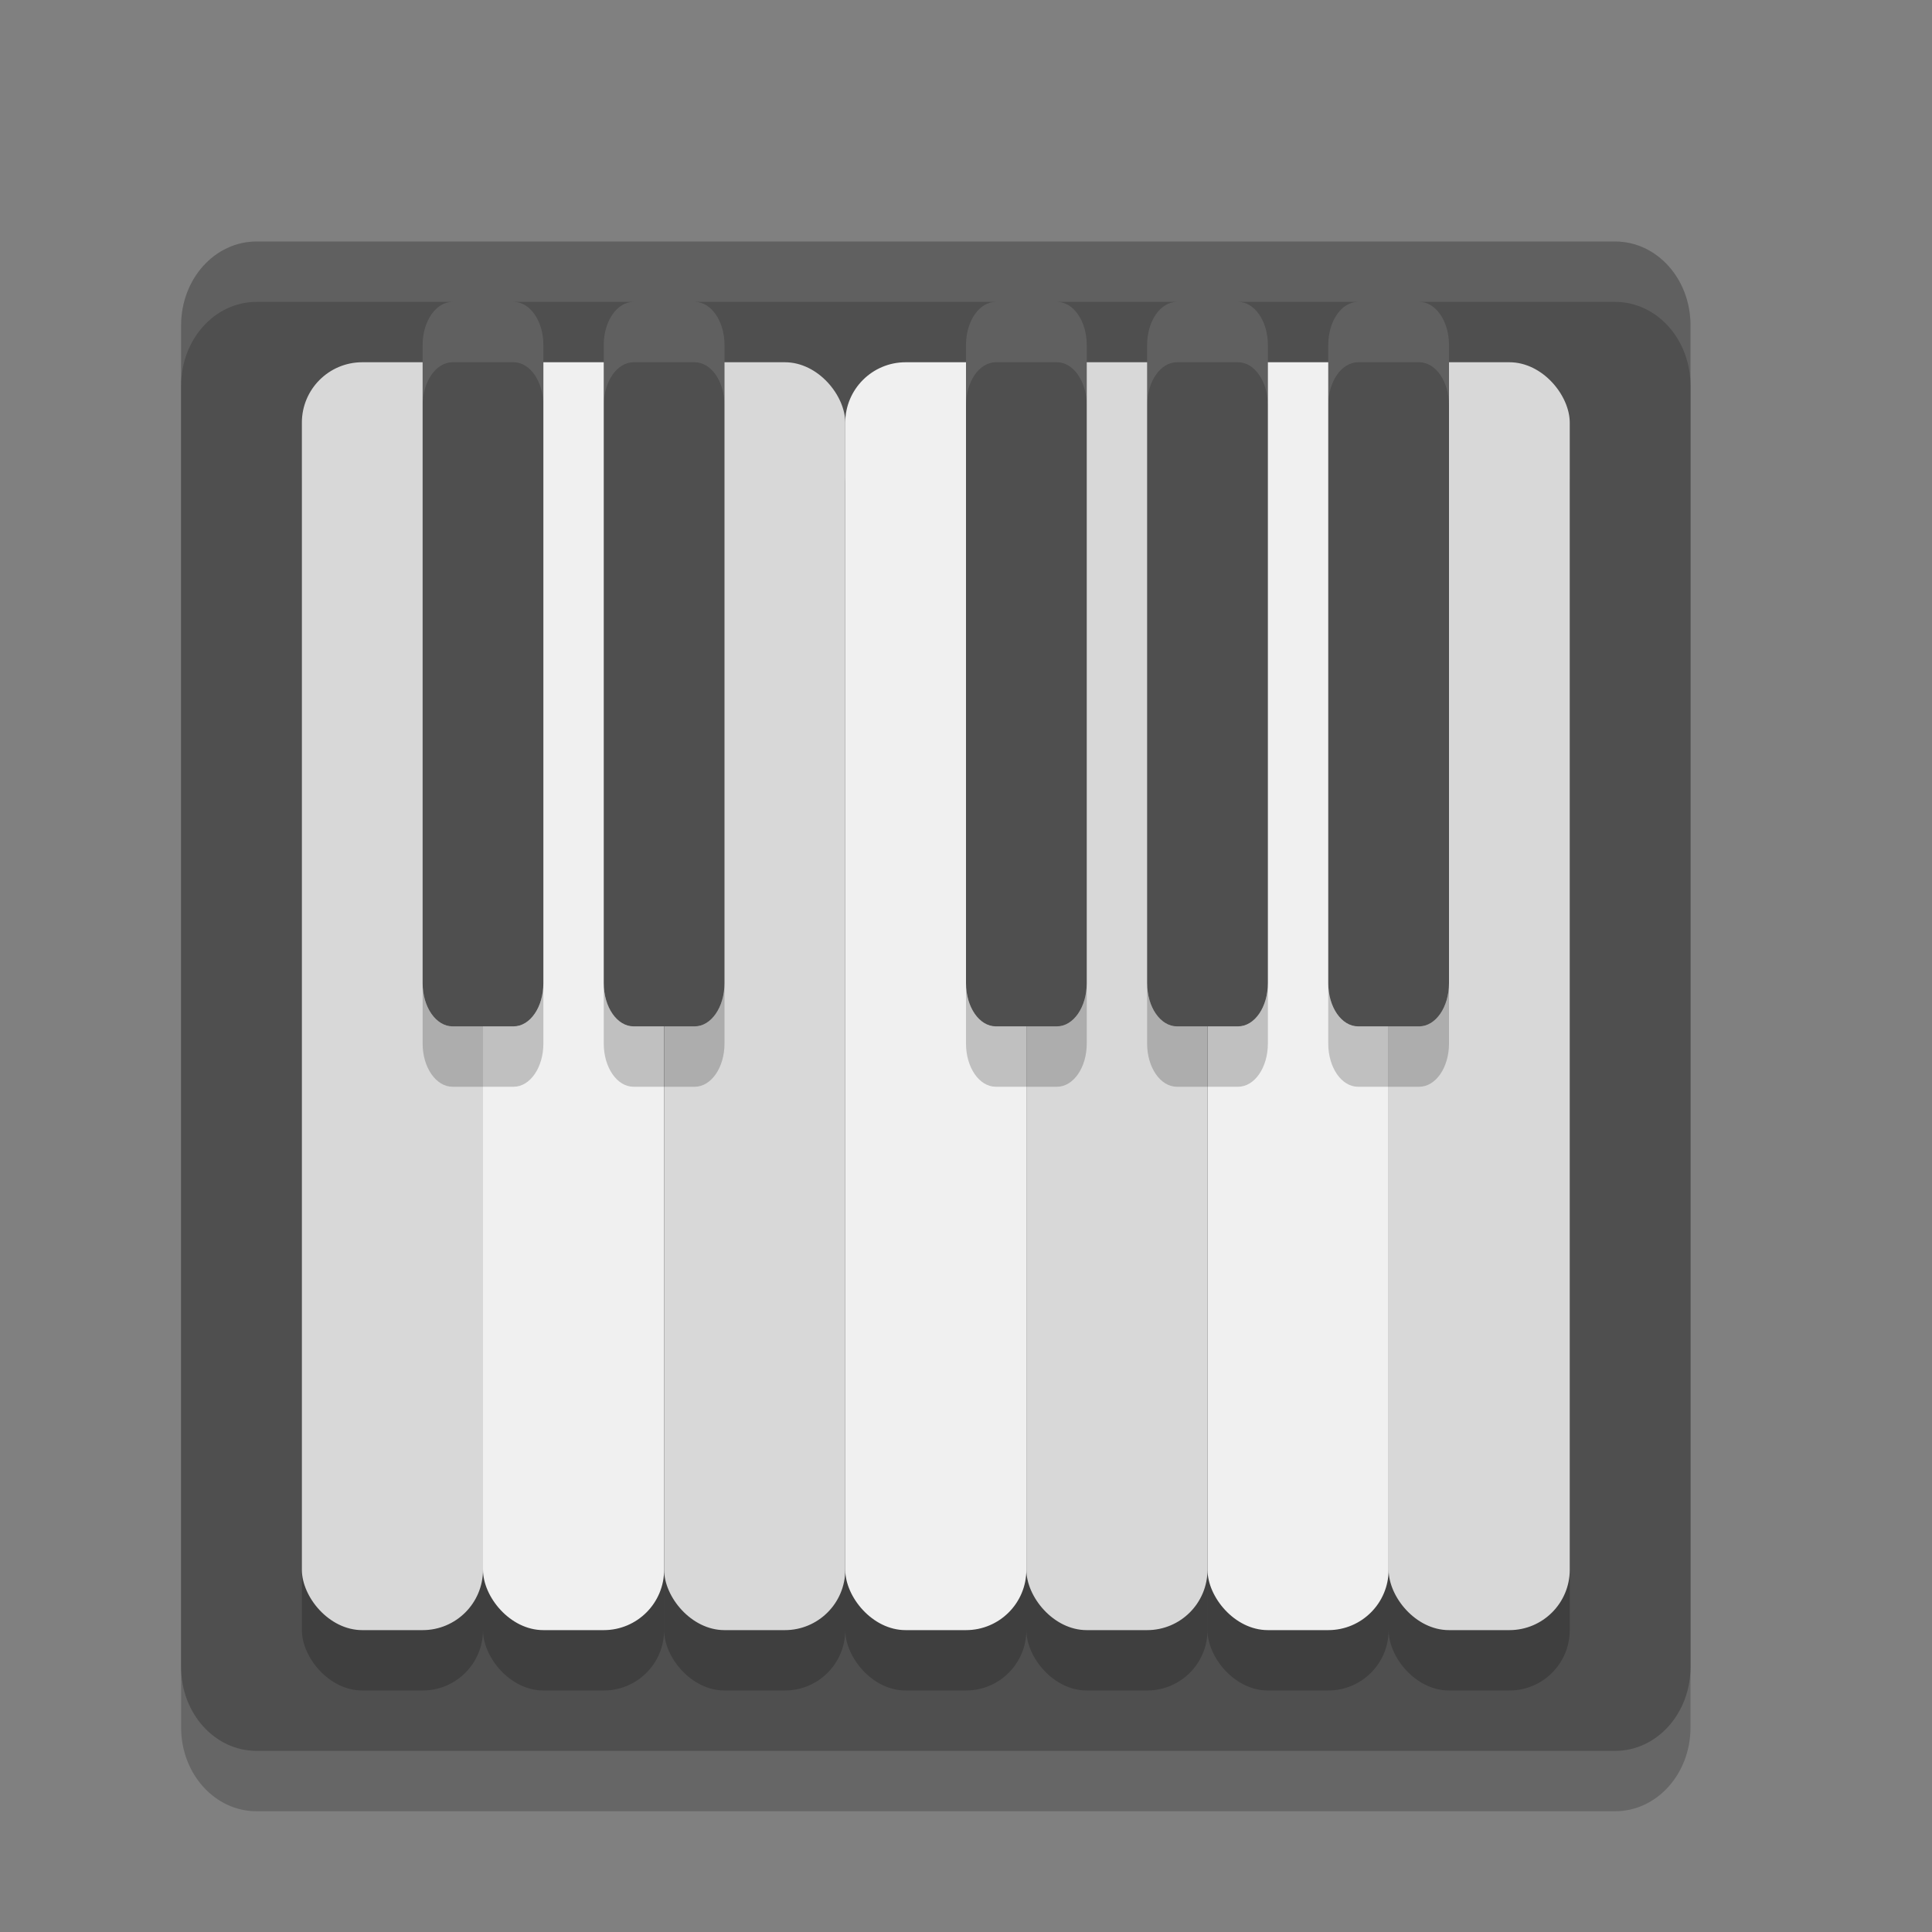 <svg width="32" height="32" version="1" xmlns="http://www.w3.org/2000/svg">
 <rect width="100%" height="100%" fill="#808080" stroke="none"/>
 <path d="M 28,28.611 V 6.388 C 28,5.619 27.443,5 26.75,5 H 4.25 C 3.558,5 3,5.619 3,6.389 V 28.612 C 3,29.381 3.558,30 4.25,30 h 22.5 C 27.443,30 28,29.381 28,28.612 Z" style="opacity:.2"/>
 <path d="M 28,27.611 V 5.388 C 28,4.619 27.443,4 26.75,4 H 4.25 C 3.558,4 3,4.619 3,5.389 V 27.612 C 3,28.381 3.558,29 4.25,29 h 22.5 C 27.443,29 28,28.381 28,27.612 Z" style="fill:#4f4f4f"/>
 <rect x="5" y="7" width="3" height="21" ry="1" style="opacity:.2"/>
 <rect x="5" y="6" width="3" height="21" ry="1" style="fill:#d8d8d8"/>
 <rect x="8" y="7" width="3" height="21" ry="1" style="opacity:.2"/>
 <rect x="8" y="6" width="3" height="21" ry="1" style="fill:#f0f0f0"/>
 <rect x="11" y="7" width="3" height="21" ry="1" style="opacity:.2"/>
 <rect x="11" y="6" width="3" height="21" ry="1" style="fill:#d8d8d8"/>
 <rect x="14" y="7" width="3" height="21" ry="1" style="opacity:.2"/>
 <rect x="14" y="6" width="3" height="21" ry="1" style="fill:#f0f0f0"/>
 <rect x="17" y="7" width="3" height="21" ry="1" style="opacity:.2"/>
 <rect x="17" y="6" width="3" height="21" ry="1" style="fill:#d8d8d8"/>
 <rect x="20" y="7" width="3" height="21" ry="1" style="opacity:.2"/>
 <rect x="20" y="6" width="3" height="21" ry="1" style="fill:#f0f0f0"/>
 <rect x="23" y="7" width="3" height="21" ry="1" style="opacity:.2"/>
 <rect x="23" y="6" width="3" height="21" ry="1" style="fill:#d8d8d8"/>
 <path d="m7 16.285v1c0 0.396 0.222 0.715 0.496 0.715h1.01c0.274 0 0.494-0.319 0.494-0.715v-1c0 0.396-0.22 0.715-0.494 0.715h-1.01c-0.274 0-0.496-0.319-0.496-0.715zm3 0v1c0 0.396 0.22 0.715 0.494 0.715h1.012c0.274 0 0.494-0.319 0.494-0.715v-1c0 0.396-0.22 0.715-0.494 0.715h-1.012c-0.274 0-0.494-0.319-0.494-0.715zm6 0v1c0 0.396 0.22 0.715 0.494 0.715h1.012c0.274 0 0.494-0.319 0.494-0.715v-1c0 0.396-0.22 0.715-0.494 0.715h-1.012c-0.274 0-0.494-0.319-0.494-0.715zm3 0v1c0 0.396 0.22 0.715 0.494 0.715h1.012c0.274 0 0.494-0.319 0.494-0.715v-1c0 0.396-0.22 0.715-0.494 0.715h-1.012c-0.274 0-0.494-0.319-0.494-0.715zm3 0v1c0 0.396 0.22 0.715 0.494 0.715h1.012c0.274 0 0.494-0.319 0.494-0.715v-1c0 0.396-0.22 0.715-0.494 0.715h-1.012c-0.274 0-0.494-0.319-0.494-0.715z" style="opacity:.2"/>
 <path d="m7.496 5c-0.274 0-0.496 0.319-0.496 0.715v10.57c0 0.396 0.222 0.715 0.496 0.715h1.01c0.274 0 0.494-0.319 0.494-0.715v-10.57c0-0.396-0.22-0.715-0.494-0.715h-1.01zm2.998 0c-0.274 0-0.494 0.319-0.494 0.715v10.57c0 0.396 0.22 0.715 0.494 0.715h1.012c0.274 0 0.494-0.319 0.494-0.715v-10.57c0-0.396-0.22-0.715-0.494-0.715h-1.012zm6 0c-0.274 0-0.494 0.319-0.494 0.715v10.57c0 0.396 0.22 0.715 0.494 0.715h1.012c0.274 0 0.494-0.319 0.494-0.715v-10.57c0-0.396-0.22-0.715-0.494-0.715h-1.012zm3 0c-0.274 0-0.494 0.319-0.494 0.715v10.57c0 0.396 0.22 0.715 0.494 0.715h1.012c0.274 0 0.494-0.319 0.494-0.715v-10.57c0-0.396-0.22-0.715-0.494-0.715h-1.012zm3 0c-0.274 0-0.494 0.319-0.494 0.715v10.57c0 0.396 0.22 0.715 0.494 0.715h1.012c0.274 0 0.494-0.319 0.494-0.715v-10.57c0-0.396-0.22-0.715-0.494-0.715h-1.012z" style="fill:#4f4f4f"/>
 <path d="m7.496 5c-0.274 0-0.496 0.319-0.496 0.715v1c0-0.396 0.222-0.715 0.496-0.715h1.01c0.274 0 0.494 0.319 0.494 0.715v-1c0-0.396-0.22-0.715-0.494-0.715h-1.01zm2.998 0c-0.274 0-0.494 0.319-0.494 0.715v1c0-0.396 0.22-0.715 0.494-0.715h1.012c0.274 0 0.494 0.319 0.494 0.715v-1c0-0.396-0.22-0.715-0.494-0.715h-1.012zm6 0c-0.274 0-0.494 0.319-0.494 0.715v1c0-0.396 0.22-0.715 0.494-0.715h1.012c0.274 0 0.494 0.319 0.494 0.715v-1c0-0.396-0.22-0.715-0.494-0.715h-1.012zm3 0c-0.274 0-0.494 0.319-0.494 0.715v1c0-0.396 0.22-0.715 0.494-0.715h1.012c0.274 0 0.494 0.319 0.494 0.715v-1c0-0.396-0.22-0.715-0.494-0.715h-1.012zm3 0c-0.274 0-0.494 0.319-0.494 0.715v1c0-0.396 0.22-0.715 0.494-0.715h1.012c0.274 0 0.494 0.319 0.494 0.715v-1c0-0.396-0.22-0.715-0.494-0.715h-1.012z" fill="#fff" opacity=".1"/>
 <path d="m4.25 4c-0.693 0-1.25 0.619-1.25 1.389v1c0-0.769 0.557-1.389 1.25-1.389h22.5c0.693 0 1.25 0.62 1.25 1.389v-1c0-0.769-0.557-1.389-1.25-1.389h-22.5z" style="fill:#ffffff;opacity:.1"/>
</svg>
